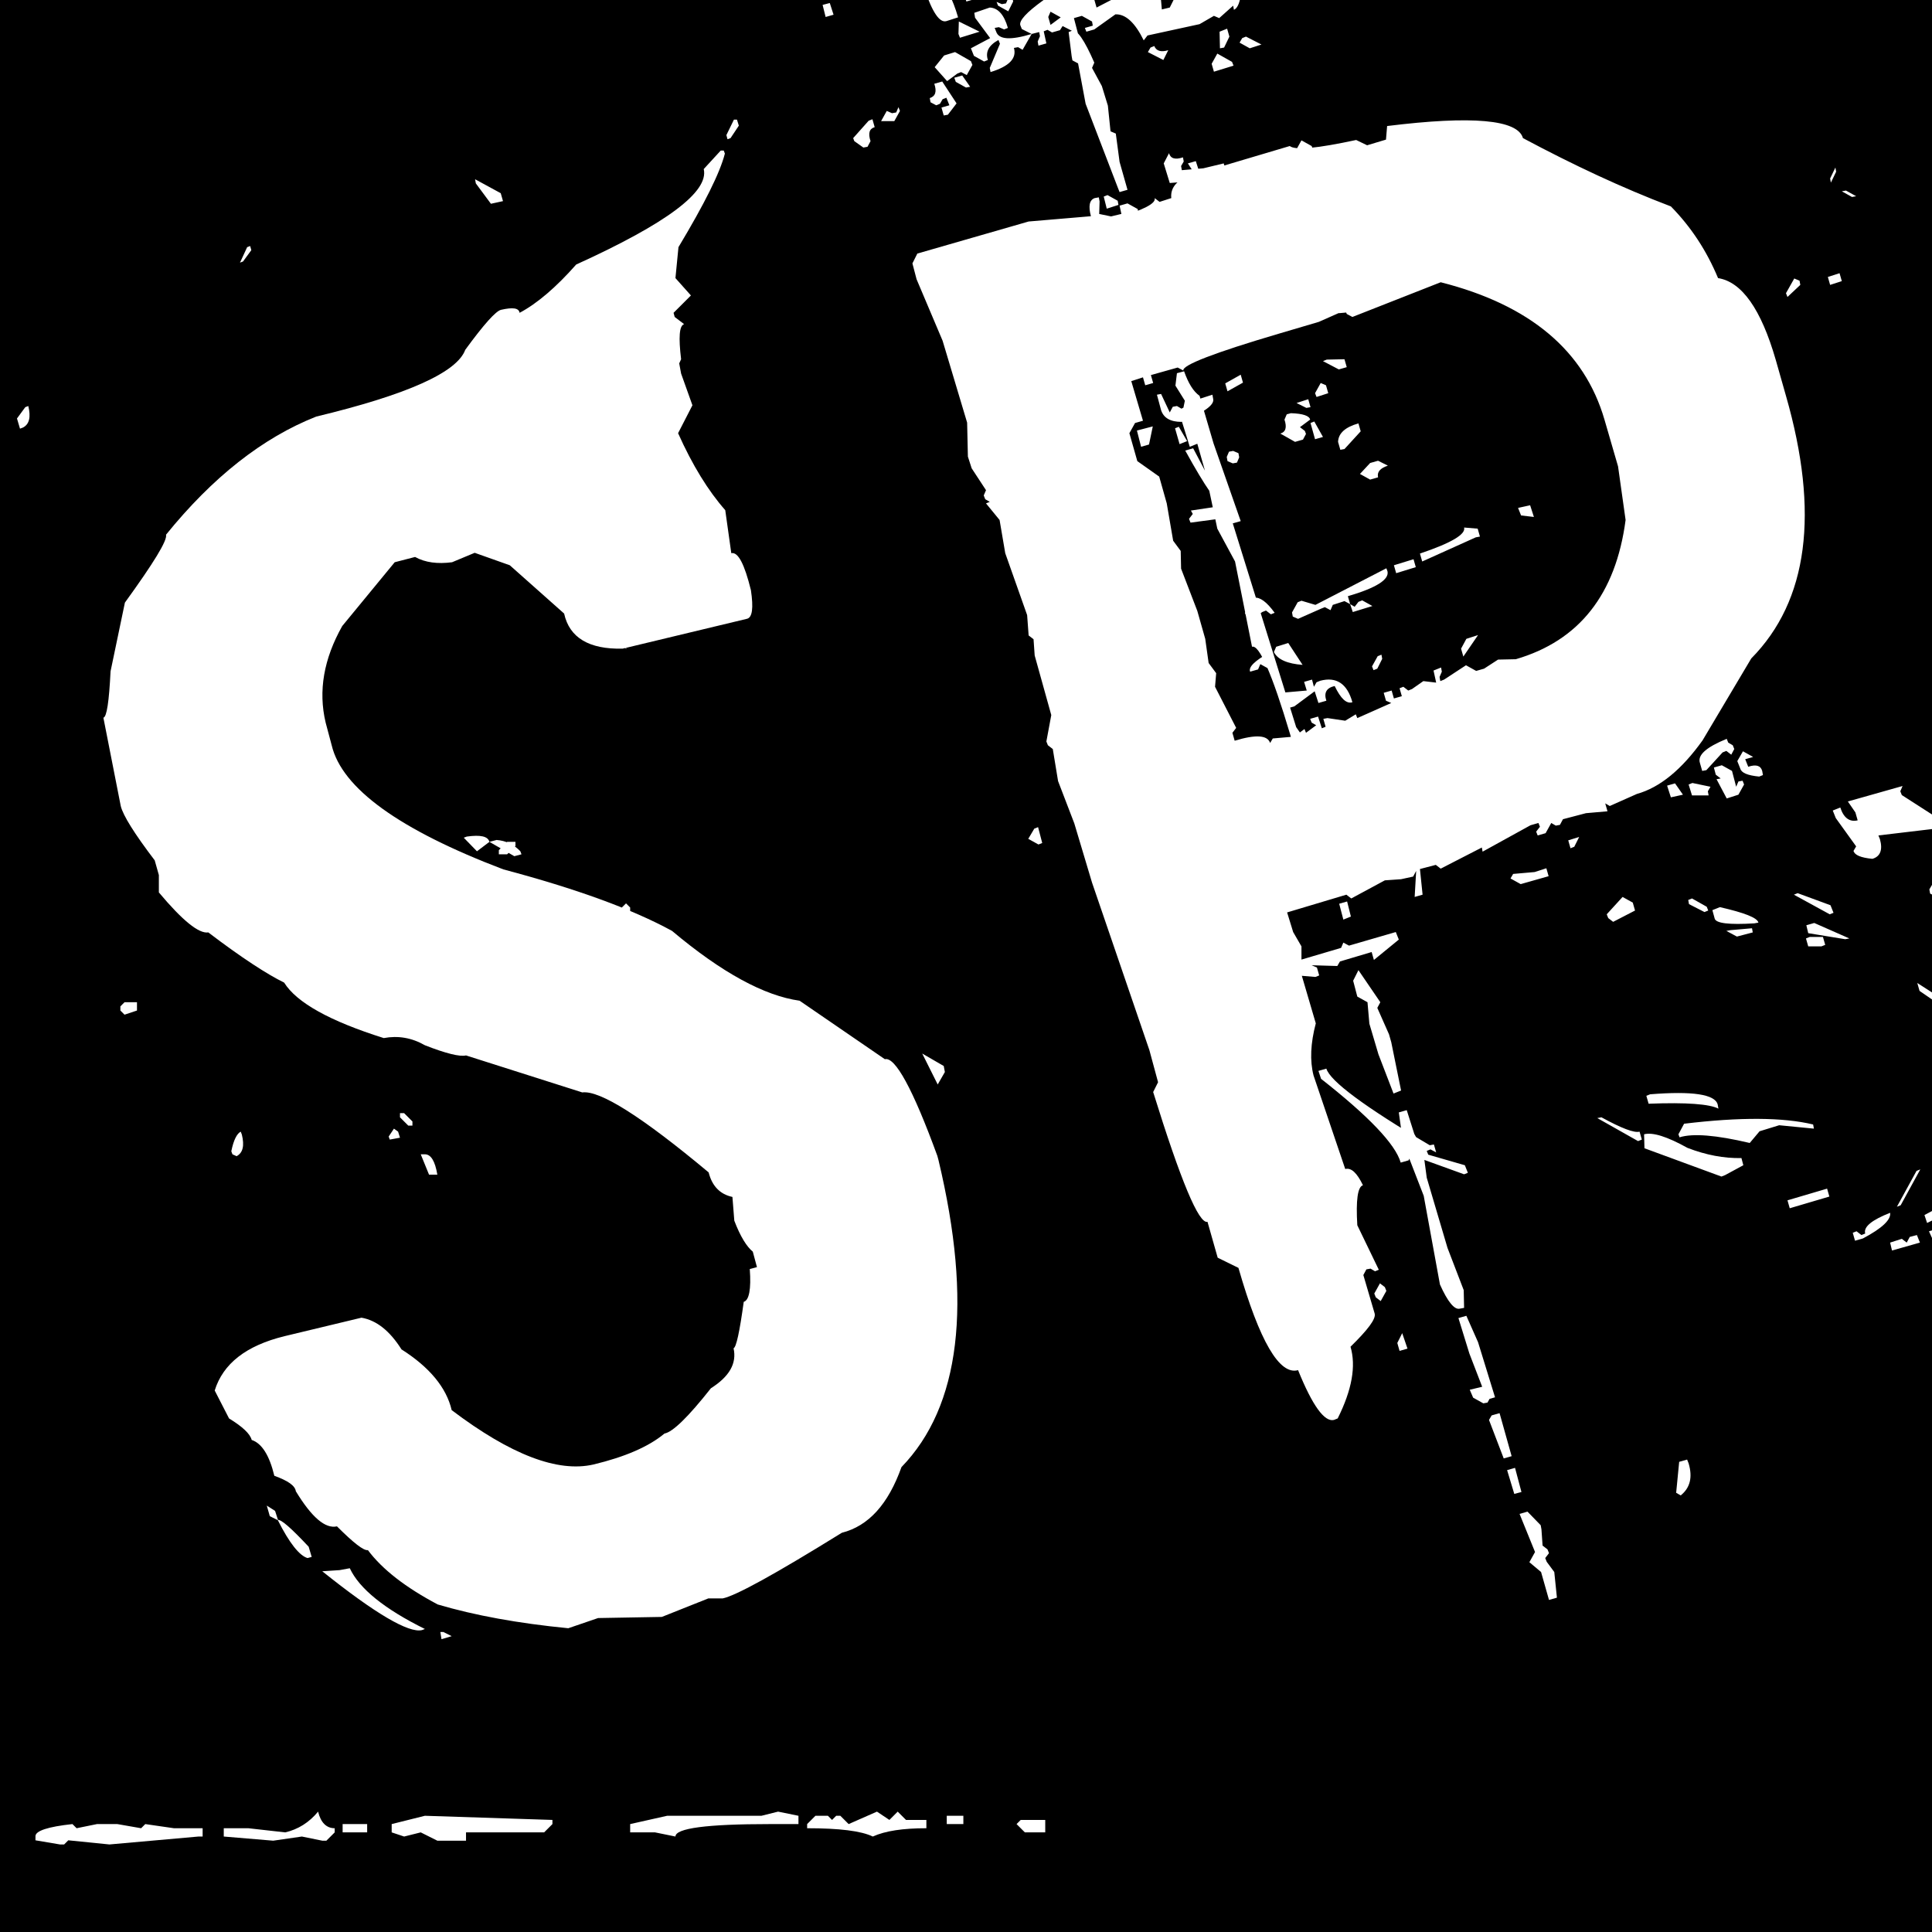 <?xml version="1.0" encoding="utf-8"?>
<!-- Generator: Adobe Illustrator 27.9.0, SVG Export Plug-In . SVG Version: 6.00 Build 0)  -->
<svg version="1.1" id="Layer_1" xmlns="http://www.w3.org/2000/svg" xmlns:xlink="http://www.w3.org/1999/xlink" x="0px" y="0px"
	 viewBox="0 0 512 512" style="enable-background:new 0 0 512 512;" xml:space="preserve">
<style type="text/css">
	.st0{fill:#FFFFFF;}
</style>
<rect width="512" height="512"/>
<path class="st0" d="M6.7,107.9l0.8-0.3c0.7,2.9,0.3,4.8-1.4,5.7l-0.8,0.3l-0.8-2.7L6.7,107.9z M19.2,483.4l1.1,1.1l5.4-1.1h5.4
	l6.3,1.1l1.1-1.1l7.6,1.1h7.6v2.2h-1.1L29,488.8l-10.9-1.1l-1.1,1.1h-1.1l-6.5-1.1v-1.1C9.4,485.2,12.7,484.1,19.2,483.4z M191,39.9
	h0.8l0.3,0.8c-1.3,5.1-5.4,13.3-12.3,24.8l-0.8,8.2l4.1,4.6l-4.6,4.6l0.3,1.1l2.5,1.9c-1.3,0.4-1.5,3.5-0.8,9.3l-0.5,1.1l0.5,2.7
	l3,8.4l-3.8,7.4c3.8,8.5,8,15.3,12.5,20.4l1.6,11.4c1.8-0.4,3.5,2.9,5.2,9.8c0.7,4.7,0.4,7.3-1.1,7.6l-32.9,7.9
	c-8.9,0.2-14.1-2.9-15.5-9.3l-14.4-12.8l-9.3-3.3l-6,2.5c-3.8,0.5-7.1,0.1-9.8-1.4l-5.4,1.4l-13.9,16.9c-4.9,8.7-6.4,17.2-4.4,25.6
	l1.6,6c2.7,11.4,17.9,22.4,45.5,32.9c19.2,5.1,34.1,10.5,44.7,16.3c13.2,11.1,24.5,17.2,33.8,18.5l22.6,15.5
	c2.7-0.7,7.4,7.8,13.9,25.6l0.3,1.1c9.1,38.1,5.8,65.3-9.8,81.4c-3.5,9.8-8.7,15.6-15.8,17.4c-17.6,10.9-28.1,16.7-31.6,17.4h-3.8
	l-12.3,4.9l-16.9,0.3l-7.9,2.7c-13.3-1.3-24.8-3.4-34.6-6.3c-8.5-4.5-14.7-9.3-18.5-14.4c-1.1,0.2-3.8-1.9-8.2-6.3
	c-3.1,0.7-6.7-2.4-10.9-9.3c-0.2-1.5-2.1-2.8-5.7-4.1c-1.3-5.4-3.3-8.6-6-9.5c-0.4-1.6-2.4-3.5-6-5.7l-3.8-7.4
	c2.2-7.1,8.3-11.9,18.5-14.4l20.4-4.9c4,0.7,7.5,3.5,10.6,8.4c7.4,4.7,11.9,10.1,13.3,16.1c15.6,11.8,28.1,16.6,37.6,14.4
	c8.3-2,14.6-4.7,18.8-8.2c2.2-0.4,6.3-4.4,12.3-12c4.9-3.1,6.9-6.6,6-10.6c0.7-0.2,1.6-4.3,2.7-12.3c1.4-0.4,2-3.3,1.6-8.7l1.9-0.5
	l-1.1-4.1c-1.6-1.3-3.3-4-4.9-8.2l-0.5-6.3c-3.3-0.7-5.4-2.9-6.3-6.5c-17.6-14.7-28.8-21.8-33.5-21.2l-30.8-9.8
	c-1.6,0.4-5.3-0.5-10.9-2.7c-3.5-2-7.1-2.6-10.9-1.9c-14.3-4.5-23.1-9.4-26.4-14.7c-4.5-2.2-11.3-6.6-20.1-13.3
	c-2.5,0.4-6.9-3.2-13.1-10.6v-4.6L41,228c-5.4-7.1-8.4-11.9-9-14.4l-4.6-23.4c0.9-0.2,1.5-4.3,1.9-12.3l3.8-18.2
	c7.6-10.5,11.3-16.5,10.9-18c12.3-15.2,25.6-25.7,39.8-31.3c24.1-5.8,37.3-11.7,39.5-17.7c4.9-6.7,8.1-10.3,9.5-10.6
	c3.1-0.7,4.7-0.5,4.9,0.8c4.7-2.5,9.7-6.8,15-12.8c24-10.9,35.2-19.3,33.8-25.3L191,39.9z M36.3,265.6v2.2l-3.3,1.1l-1.1-1.1v-1.1
	l1.1-1.1H36.3z M58.1,204.6l2.2,2.2v1.1l-2.2-2.2V204.6z M84.3,480.1c0.7,2.9,2.2,4.4,4.4,4.4v1.1l-2.2,2.2h-1.1l-5.4-1.1l-7.6,1.1
	l-13.1-1.1v-2.2h6.5l9.8,1.1C79,484.8,81.9,483,84.3,480.1z M63.8,299.9l0.3,0.8c0.7,2.9,0.3,4.8-1.4,5.7l-1.1-0.5l-0.3-0.8
	C61.9,302.1,62.8,300.4,63.8,299.9z M65.5,65.5l0.8-0.3l0.3,1.1l-2.2,3l-0.8,0.3L65.5,65.5z M70.7,399l2.2,1.4l0.8,2.5l-2.2-1.1
	L70.7,399z M73.6,402.8c0.9-0.2,3.6,2.2,8.2,7.1l0.8,2.7l-1.1,0.3C79.4,412.3,76.7,409,73.6,402.8z M82.1,376.7l1.1,1.1v1.1
	l-1.1,1.1h-2.2v-1.1L82.1,376.7z M85.4,416.4l4.6-0.3l2.7-0.5c2.5,5.4,9.2,10.8,19.9,16.1l-0.8,0.3
	C108.3,432.8,99.5,427.7,85.4,416.4z M89.7,246H93l-2.2,2.2h-1.1V246z M90.8,483.4h6.5v2.2h-6.5V483.4z M104.4,299.1l1.1,0.8
	l0.5,1.6l-2.7,0.5l-0.3-0.8L104.4,299.1z M112.6,481.2l33.8,1.1v1.1l-2.2,2.2h-20.7v2.2h-7.6l-4.4-2.2l-4.4,1.1l-3.3-1.1v-2.2
	L112.6,481.2z M106,295h1.1l2.2,2.2v1.1h-1.1l-2.2-2.2V295z M111.5,305.9h1.1c1.6,0,2.7,1.8,3.3,5.4h-2.2L111.5,305.9z M116.7,432.5
	h0.8l2.2,1.1l-2.7,0.8L116.7,432.5z M122.9,222l0.8-0.3c3.6-0.5,5.6-0.1,6,1.4l-3.3,2.5L122.9,222z M129.7,223.1l1.9-0.5
	c2.5,0.2,4.6,1.2,6.3,3l0.3,0.8l-1.9,0.5L129.7,223.1z M134.4,223.1h2.2v1.1l-2.2,2.2h-2.2v-1.1L134.4,223.1z M162.7,167.6h2.2
	l1.1,4.4l-3.3-3.3V167.6z M165.9,239.4l1.1,1.1v1.1l-1.1,1.1h-2.2v-1.1L165.9,239.4z M206.2,480.1l5.4,1.1v2.2h-7.6
	c-16.7,0-25,1.1-25,3.3l-5.4-1.1H167v-2.2l9.8-2.2h25L206.2,480.1z M194.5,31.7h0.8l0.5,1.6l-2.2,3.3l-0.8,0.3l-0.3-1.1L194.5,31.7z
	 M232.4,480.1l3.3,2.2l2.2-2.2l2.2,2.2h5.4v2.2c-6.2,0-10.9,0.7-14.2,2.2c-3.1-1.5-8.9-2.2-17.4-2.2v-1.1l2.2-2.2h3.3l1.1,1.1
	l1.1-1.1h1.1l2.2,2.2L232.4,480.1z M244.4,279.2l5.7,3.3l0.3,1.6l-1.9,3.3L244.4,279.2z M250.9,481.2h4.4v2.2h-4.4V481.2z
	 M277,482.3v3.3h-5.4l-2.2-2.2l1.1-1.1H277z"/>
<path class="st0" d="M125.9,47.5l6.8,3.7l0.6,2.1l-3.2,0.7l-4-5.4L125.9,47.5z M274.1,219.6l1-0.4l1.1,4.2l-1,0.4l-2.7-1.5
	L274.1,219.6z M314.8,43.3l2.1-0.6l1,3.1l23.9-7.1c1.5,1.2,7.3,0.6,17.6-1.6l2.9,1.4l5-1.5l0.3-3.6c22.6-2.8,34.6-1.7,36,3.2
	c13.3,7.1,26.3,13.2,39.2,18.1c5.4,5.5,9.5,11.8,12.5,19c6.3,1,11.4,8.2,15.3,21.7l2.7,9.5c8.9,31,5.9,54.3-9.2,69.6l-12.9,21.7
	c-5.5,7.7-11.3,12.5-17.4,14.2l-7.2,3.2l-1.2-0.7l0.6,2.1l-5.7,0.5l-6.1,1.6l-0.8,1.5l-1.1,0.2l-1.2-0.7l-1.5,2.7l-2.1,0.6l-0.4-1
	l1-1.3l-0.4-1l-2.1,0.6l-12.7,7l-0.2-1.1l-10.9,5.6l-1.3-1l-4.2,1.1l0.7,6.8l-2.1,0.6l0.4-6.9l-0.8,1.5l-3.2,0.7l-4.3,0.3l-8.9,4.8
	l-1.3-1l-15.7,4.7l1.6,5.2l2.2,3.8l0,3.5l10.5-3.1l0.6-1.4l1.5,0.8l12.4-3.6l0.8,2l-6.6,5.4l-0.6-2.1l-8.4,2.5l-0.7,1.2l-6.8-0.2
	l1.4,0.6l0.6,2.1l-1,0.4l-3.6-0.3l3.7,12.6c-1.4,5.3-1.6,9.9-0.6,13.8l8.4,24.8c1.6-0.4,3.1,1,4.7,4.3c-1.4,0.4-1.9,3.9-1.5,10.6
	l5.7,11.8l-1,0.4l-1.2-0.7l-1.1,0.2l-0.8,1.5l3,10.2c0.4,1.4-1.8,4.3-6.4,8.8c1.5,5.1,0.4,11.4-3.4,19l-1,0.4
	c-2.5,0.6-5.7-3.8-9.5-13.2c-4.9,1.4-10.2-7.6-15.8-27.1l-5.5-2.7l-2.7-9.5c-2.3,0.6-7.1-10.9-14.4-34.4l1.3-2.6l-2.3-8.5
	l-15.2-44.4l-4.7-15.7l-4.3-11.2l-1.4-8.5l-1.3-1l-0.4-1l1.3-7l-4.4-15.8l-0.3-4.3l-1.3-1l-0.4-5.4l-5.8-16.4l-1.5-8.8l-3.6-4.4
	l1-0.4l-1.2-0.7l-0.4-1l0.6-1.4l-3.8-5.8l-1-3.1l-0.2-9l-6.5-21.7l-6.9-16.3l-1.1-4.2l1.3-2.6l29.5-8.5l16.5-1.4
	c-0.7-2.7-0.4-4.3,1-4.8l1.1-0.2l0.2,1.1l-0.1,3.3l4.8,1c7-2.1,10.3-3.8,9.9-5.2l1.3,1l3.1-1c-0.3-3,1.8-5.2,6.2-6.4L314.8,43.3z
	 M230.2,32l1-0.4l0.6,2.1c-1.4,0.4-1.8,1.6-1.1,3.7l-0.8,1.5l-1.1,0.2l-2.4-1.7l-0.3-0.8L230.2,32z M218,1.3l1.9-0.5l1,3.1l-2.1,0.6
	L218,1.3z M235,29.4l1.4,0.6l1.1-0.2l0.6-1.4l0.4,1l-1.5,2.7l-3.5,0L235,29.4z M365.7,340.1l1.3,1l0.4,1l-1.5,2.7l-1.3-1l-0.4-1
	L365.7,340.1z M371.6,353.3l1.4,4.1l-2.1,0.6l-0.6-2.1L371.6,353.3z M349.4,283.8l2.1-0.6c1,3.3,10.1,10.1,27.4,20.3l1.1-0.2
	l0.6,2.1l-1.5-0.8l-1,0.4l0.4,1l9.7,2.8l0.8,2l-1,0.4l-14.1-5.1l-0.6,1.4l-2.1,0.6c-1.4-4.9-8.5-12.3-21.1-22.2L349.4,283.8z
	 M247.6,22.2l2.1-0.6l3.8,5.8l-2.3,3l-1.1,0.2l-0.6-2.1l2.1-0.6l-0.8-2l-1,0.4l-0.7,1.2l-1,0.4l-1.5-0.8l-0.2-1.1
	C247.9,25.5,248.3,24.3,247.6,22.2z M402.7,401.2l2.1-0.6l3.5,3.6l0.2,1.1l0.3,4.3l1.3,1l0.4,1l-1,1.3l0.4,1l2,2.7l0.7,6.8l-2.1,0.6
	l-2.1-7.4l-3.1-2.6l1.5-2.7L402.7,401.2z M389.5,368.3l5.4-1.3l0.8,2l-1.5,2.7l-1.1,0.2l-2.7-1.5L389.5,368.3z M399.4,389.6l2.1-0.6
	l1.7,6.4l-1.9,0.5L399.4,389.6z M250.2,14.7l2.9-0.9l4.2,2.4l0.4,1l-1.5,2.7l-1.5-0.8l-1,0.4l-2.7,2l-3.3-3.7L250.2,14.7z
	 M397.4,374.5l3.2,11.4l-2.1,0.6l-3.9-10.2l0.7-1.2L397.4,374.5z M370.7,294.8l2.1-0.6l2,6.3l2.3,4.1l1,7.5l5.5,18.6l4.3,11.2
	l0.1,4.7l-1.1,0.2c-1.4,0.4-3.2-1.7-5.3-6.4l-4.3-23.5l-5.5-14.2L370.7,294.8z M386.5,349.3l2.1-0.6l3.1,7l4.5,14.6l-2.1,0.6
	l-4.7-12.2L386.5,349.3z M252.9,20.6L255,20l2.1,3l-1.1,0.2l-2.7-1.5L252.9,20.6z M248.3-6.3c2.3,2.4,4.2,6,5.6,10.9l-3.1,1
	c-1.8,0.5-3.7-2.3-5.8-8.5L248.3-6.3z M290.6,107.3l1.1-0.2l3.3,0.1l0.6,2.1l-1.1,0.2l-3.3-0.1L290.6,107.3z M349.5,85.3l-10.5,3.1
	c-17.3,5.1-25.8,8.4-25.4,9.8l-1.5-0.8l-7.1,2l0.6,2.1l-2.1,0.6l-0.6-2.1l-3.1,1l3.1,10.5l-2.1,0.6l-1.5,2.7l2.1,7.4l5.8,4.1l2,7.1
	l1.7,9.9l2,2.7l0.1,4.7l4.3,11.2l2.1,7.4l0.9,6.4l2,2.7l-0.3,3.6l5.6,10.9l-1,1.3l0.6,2.1c5.6-1.7,8.7-1.5,9.4,0.6l0.7-1.2l5.7-0.5
	l2.7-2l0.4,1l2.7-2l-1.2-0.7l-0.4-1l2.1-0.6l1,3.1l1-0.4l-0.6-2.1l1.1-0.2l4.7,0.7l2.8-1.7l0.4,1l9-4l-1.4-0.6l-0.6-2.1l2.1-0.6
	l0.6,2.1l2.1-0.6l-0.6-2.1l1-0.4l1.3,1l1-0.4l3-2.1l3.4,0.4l-0.7-3.2l2-0.8l0.2,1.1l-0.6,1.4l0.2,1.1l1-0.4l5.8-3.8l2.7,1.5l2.1-0.6
	l3.7-2.4l4.7-0.1c16.8-4.9,26.5-17.2,29.1-36.9l-2-14.2l-3.6-12.4c-5.3-18.2-19.7-30.4-43.4-36.4L358.4,84l-1.5-0.8l-0.4-1
	L349.5,85.3z M254.1,5.7l5.5,2.7l-5.2,1.6L254,9L254.1,5.7z M360,257.1l5.8,8.5l-0.8,1.5l3.1,7l0.6,2.1l2.6,12.8l-2,0.8l-4-10.4
	l-2.4-8.1l-0.5-5.7l-2.7-1.5l-1.1-4.2L360,257.1z M258.2,3.4l4.1-1.4c2.2,0.1,3.8,1.9,4.8,5.4l-1,0.4l-1.4-0.6l-1.1,0.2l0.4,1
	c0.7,2.1,3.8,2.3,9.4,0.6l-2.4,4.2l-1.2-0.7l-1.1,0.2c0.8,2.8-1.3,4.9-6.2,6.4l-0.2-1.1l2.7-6.4l-0.4-1c-2.6,1.4-3.5,3.2-2.8,5.3
	l-1,0.4l-2.7-1.5l-0.8-2l5.1-2.7l-4-5.4L258.2,3.4z M301.3,114.1l4.2-1.1l-1,4.8l-2.1,0.6L301.3,114.1z M343.4,204.2l1-0.4l2.7,1.5
	l1,3.1l-0.8,1.5l1.4,0.6l0.4,1l-1.5,2.7l5.3,6.4l-1.1,3.7l2.7,1.5l-1.5,2.7l1.6,5.2l-2.1,0.6c-1.8-5.8-3.8-10-6.1-12.8
	C346.6,218.1,345.7,212.3,343.4,204.2z M255.1-2.7l2.7,1.5l0.4,1l-2.1,0.6L255.1-2.7z M289.6,80.3l2.9-0.9l0.8,2l-3.1,1L289.6,80.3z
	 M354.9,239.5l2.1-0.6l1,4l-2,0.8L354.9,239.5z M336.5,172.9l0.2,1.1l0,3.5L334,176l-0.6,1.4l-2.1,0.6
	C330.8,176.8,332.5,175.1,336.5,172.9z M315.6,135.3l6.7-1l0.7,3.2l-7.5,1l-0.4-1l1-1.3L315.6,135.3z M256.2-10.8l2.6,1.3l0.4,1
	l-2,0.8L256.2-10.8z M311.9,98.9l1.9-0.5c1.1,3.1,2.4,5.3,4.1,6.5l3.7,12.6l7.2,20.6l-2.1,0.6l16.8,54l2.1,3l0.4,5.4l-2.1,0.6
	l-2-7.1c-4.8-16.1-8.2-23.8-10.1-23.2l-4.5-22.6l-4.7-8.7l-3.2-15.1l-2.1-7.4l-2,0.8L313,111l1-4.8l-2.5-4L311.9,98.9z M306.6,104.6
	l1.1-0.2l2.3,4.9l0.8-1.5l1.1-0.2l1.2,0.7l5.1-2.7l3.1-1l0.2,1.1c0.4,1.6-2.4,3.6-8.4,6.1c-2.9,0-4.7-1-5.4-3.1L306.6,104.6z
	 M332.4,158.4c1.5-0.2,3.3,1.1,5.4,4l-1,0.4l-1.3-1l-1,0.4l-2.7,2l-1.5-0.8l-0.4-1l1-1.3l1-0.4l1.3,1L332.4,158.4z M264.1,0.5
	l1.4,0.6l1.1-0.2l0.6-1.4l1.1-0.2l0.2,1.1L267.2,3l-2.7-1.5L264.1,0.5z M345.6,180.7l2.1-0.6l0.5,1.9l0.7-1.2l1-0.4
	c4.2-1.1,7.1,0.7,8.5,5.7c-1.6,0.5-3.1-1-4.7-4.3c-2.2,0.5-2.9,1.8-2.2,3.9l-2.1,0.6l-1-3.1l-5.4,4l-2.1,0.6l-0.4-1l0.1-3.3l5.7-0.5
	L345.6,180.7z M311.4,113.5l1-0.4l2.2,3.8l-2,0.8L311.4,113.5z M266.6-10.6l2.3,4.1l1,3.1l-5.2,1.6l-2.1-7.4l2.1-0.6l0.6-1.4
	L266.6-10.6z M314.1,119.4l2.1-0.6l7.8,14.8C322.8,133.9,319.5,129.2,314.1,119.4z M341.4,170.4l3.8,5.8c-4-0.3-6.6-1.4-7.6-3.4
	l0.6-1.4L341.4,170.4z M314.2-18.5l1-0.4l3.3,0.1l0.7-1.2c0.7,2.3,3.7,3.3,8.9,3.1l1,3.1c1.1,3.7,0.4,6.5-2.1,8.5l2,2.7
	c-0.3,3.1-1,4.8-2,5.2l-0.2-1.1l-3.7,3.3l-1.4-0.6l-3.8,2.2l-13.8,3l-1,1.3c-2.3-4.7-4.8-7-7.5-6.9L290,7.8l-2.1,0.6l-0.4-1l2.1-0.6
	l-0.2-1.1l-2.7-1.5l-2.1,0.6l1.1,4.2l-4.1-2.1L280.9,8l-2.1,0.6l-1.2-0.7l-1,0.4l0.7,3.2l-2.1,0.6l-0.2-1.1l0.6-1.4l-0.2-1.1
	L273.4,9l-2.6-1.3l-0.4-1c-0.8-2.4,8-8.8,26.4-19l1.7,2.8l6.4-1.7l10.7-2l0.8-1.5l-0.6-2.1l-1.4-0.6L314.2-18.5z M300.4,79.4
	l3.2-0.7l0.4,1l-1.5,2.7l-1.3-1L300.4,79.4z M293,57.7l5.4-1.3l0.9,2.9l-2.6-1.3l-1,1.3l-2.1,0.6L293,57.7z M292.5,52.1l1-0.4
	l2.7,1.5l0.2,1.1l-3.1,1L292.5,52.1z M296.7,54.5l2.1-0.6l2.7,1.5l1,7.5l3.7,12.6c0.4,1.4,1.6,1.8,3.7,1.1l1.2,0.7l0.4,1
	c-2.5,1.6-3.5,3.5-3,5.6l-1.1,0.2l-2.7-1.5l-0.2-1.1l-0.4-5.4L297.7,62l-0.3-4.3L296.7,54.5z M271-10.6l3.1-1l2.7,1.5l0.6,2.1
	L274-4.8l-1,0.4L270-5.8l-0.6-2.1L271-10.6z M308.2,73.9l1-0.4l0.6,2.1l-3.7,3.3l-0.4-1L308.2,73.9z M326.8,119.5l1.4,0.6l0.2,1.1
	l-0.6,1.4l-1.1,0.2l-1.4-0.6l-0.2-1.1l0.6-1.4L326.8,119.5z M278.4,3.1l-0.6,1.4l0.6,2.1l2.7-2L278.4,3.1z M283.2,8.5l1-0.4
	c1.2-0.3,3.2,2.5,5.8,8.5l-0.6,1.4l2.6,4.8l1.6,5.2l0.7,6.8l1.4,0.6l1,7.5l2.1,7.4l-2.1,0.6l-0.4-1l-8.6-22.4l-2-10.7l-1.5-0.8
	l-0.2-1.1L283.2,8.5z M367.4,150.6l0.3,0.8c0.5,2.2-3,4.4-10.5,6.6l0.6,2.1l-1.5-0.8l-3.1,1l-0.6,1.4l-1.5-0.8l-1,0.4L344,164
	l-1.4-0.6l-0.2-1.1l1.5-2.7l1-0.4l3.7,1.1L367.4,150.6z M277.4-7.9l1.1-0.2l2.6,1.3l-2.9,0.9L277.4-7.9z M445,387.4l2.1-0.6l0.4,1
	c1.1,3.7,0.4,6.5-2.1,8.5l-1.2-0.7L445,387.4z M328.8,99.3l0.6,2.1l-4.1,2.3l-0.6-2.1L328.8,99.3z M282.1-11.6l1.1-0.2l4.7,0.7
	l0.4,1l-3.6,3.5l-1.1,0.2L282.1-11.6z M290-0.1l0.6,2.1l5.8-3l-1.2-0.7l-0.4-1L290-0.1z M309.8,40.6c0.4,1.4,1.6,1.8,3.7,1.1
	l0.2,1.1L313,44l0.2,1.1l5.7-0.5l5.4-1.3l0.6,2.1l-4.9,2.3l-10,0.8l-1.6-5.2L309.8,40.6z M365.1,173.9l1-0.4l0.2,1.1l-1.3,2.6
	l-1,0.4l-0.4-1L365.1,173.9z M357.8,160.1l1.2,0.7l1-1.3l1-0.4l2.7,1.5l-5.2,1.6L357.8,160.1z M342.1,109.5c3.2,0.1,4.9,0.7,5.1,1.7
	l-2.7,2l1.3,1l0.3,0.8l-0.8,1.5l-2.1,0.6l-3.9-2.2c1.4-0.4,1.8-1.6,1.1-3.7l0.6-1.4L342.1,109.5z M289-19.1l1-0.4l5.2,2l-1,1.3
	l-1,0.4l-3.9-2.2L289-19.1z M331.6,77.3l2.1-0.6l-1.5,2.7l-1.9,0.5L331.6,77.3z M305.9,12.2c0.5,1.3,1.8,1.7,3.7,1.1l-1.3,2.6
	l-4.1-2.1l0.7-1.2L305.9,12.2z M343.6,106.8l3.1-1l0.6,2.1l-1.1,0.2L343.6,106.8z M347.3,112.1l1-0.4l2.3,4.1l-2.1,0.6L347.3,112.1z
	 M423.3,296.3l1.1-0.2c5.3,2.9,8.7,4.2,10.1,3.8l0.6,2.1l-1,0.4L423.3,296.3z M324.2,51.2l3.1-1l0.6,2.1l-3.1,1L324.2,51.2z
	 M401,231.6l5.7-0.5l3.1-1l0.6,2.1l-7.4,2.1l-2.7-1.5L401,231.6z M350,101.5l1.4,0.6l0.6,2.1l-3.1,1l-0.4-1L350,101.5z M360,112.2
	l0.6,2.1l-4.3,4.7l-1.1,0.2l-0.6-2.1C354.7,114.8,356.5,113.2,360,112.2z M307.5-2l0.4,4.5L310,2l1.3-2.6L307.5-2z M369.4,149.8
	l5.2-1.6l0.6,2.1l-5.2,1.6L369.4,149.8z M363.1,122.7l2.1-0.6l2.6,1.3c-2.1,0.7-2.9,1.7-2.6,3.1l-2.1,0.6l-2.7-1.5L363.1,122.7z
	 M350.6,95.7l1-0.4l4.7-0.1l0.6,2.1l-2.1,0.6L350.6,95.7z M435.7,300.6c2.3-0.6,6.1,0.6,11.5,3.6c4.9,1.9,9.7,2.8,14.3,2.7l0.5,1.9
	l-4.8,2.6l-1,0.4l-20.4-7.5L435.7,300.6z M305.9-19.5l4.2-1.1l0.2,1.1l-3.8,2.2L305.9-19.5z M322.6,14.2l3.9,2.2l0.4,1l-5.2,1.6
	l-0.6-2.1L322.6,14.2z M388,139.8l3.6,0.3l0.6,2.1l-1.1,0.2l-14.2,6.4l-0.6-2.1C384.6,143.9,388.5,141.6,388,139.8z M388.6,169.3
	l3.1-1l-3.9,5.7l-0.6-2.1L388.6,169.3z M436.3,290.4l1-0.4c11.2-0.9,17.2,0,17.9,2.7l0.2,1.1c-2.3-1.2-8.4-1.7-18.5-1.3L436.3,290.4
	z M323.2,8.4l2-0.8l0.6,2.1l-1.4,2.9l-1.1,0.2L323.2,8.4z M354.7,82l5.2-1.6l0.6,2.1l-5.7,0.5L354.7,82z M446.3,297.8
	c14.9-1.8,26.3-1.7,34.2,0.2l0.2,1.1l-9.2-0.9l-5.2,1.6l-2.6,3.1c-8.9-2.1-15.1-2.6-18.6-1.5l-0.3-0.8L446.3,297.8z M330.2,9.7
	l4.1,2.1l-3.1,1l-2.7-1.5l0.7-1.2L330.2,9.7z M415.6,222.7l2.9-0.9l-1.3,2.6l-1,0.4L415.6,222.7z M430,237.7l2.7,1.5l0.6,2.1l-5.8,3
	l-1.3-1l-0.4-1L430,237.7z M344.9,37.2l2.7,1.5l0.4,1l-1.5,2.7l-2.7-1.5l-0.4-1L344.9,37.2z M473.7,318.1l10.5-3.1l0.6,2.1
	l-10.5,3.1L473.7,318.1z M402.3,134.6l3.2-0.7l1,3.1l-3.4-0.4L402.3,134.6z M447.4,238.5l1-0.4l3.9,2.2l0.4,1l-1,0.4l-4.1-2.1
	L447.4,238.5z M453.8,241.2l2-0.8c6.5,1.5,9.9,2.8,10.2,4.1l-1.1,0.2c-6.7,0.4-10.2,0-10.5-1.3L453.8,241.2z M441.8,208.2l2.1-0.6
	l2.1,3l-3.2,0.7L441.8,208.2z M457.5,246.7l1.1-0.2l5.7-0.5l0.2,1.1l-4.2,1.1L457.5,246.7z M500.9,321.4c0.3,1.8-2.1,4.1-7.2,6.8
	l-2.1,0.6l-0.6-2.1l1-0.4l1.3,1l1-0.4C493.8,325.1,496.1,323.3,500.9,321.4z M447.5,207.9l1-0.4l4.8,1l-0.7,1.2l0.2,1.1l-4.4,0
	L447.5,207.9z M500.9,329.3l3.1-1l1.3,1l0.8-1.5l1.9-0.5l0.8,2l-7.4,2.1L500.9,329.3z M458,196.8l1.2,0.7l0.4,1l-0.8,1.5l-1.3-1
	l-1,0.4l-4.3,4.7l-1.1,0.2l-0.6-2.1c-0.7-2.1,1.7-4.2,7.1-6.4L458,196.8z M454.2,203.4l2.1-0.6l2.7,1.5l1.1,4.2l0.6-1.4l1.1-0.2
	l0.4,1l-1.5,2.7l-3.1,1l-2.7-5.1l1.1-0.2l-1.3-1L454.2,203.4z M507.9,310.3l1-0.4l-5.2,9.5l-1,0.4L507.9,310.3z M478.6,248.7l1-0.4
	l3.5,0l0.6,2.1l-1,0.4l-3.5,0L478.6,248.7z M461.9,199.1l2.7,1.5l-2.1,0.6l0.8,2c2.1-0.7,3.3-0.3,3.7,1.1l0.2,1.1l-1,0.4
	c-3.1-0.3-4.7-1-5-2.1l-0.8-2L461.9,199.1z M511.2,326.3l7.4-2.1l0.6,2.1l-7.1,2L511.2,326.3z M478.7,245.2l2.1-0.6l9.3,4.1
	l-1.1,0.2l-9.8-1.6L478.7,245.2z M519,317.2c0.5,1.7-2.3,4.1-8.3,6.9L510,322L519,317.2z M475.4,237.1l1-0.4l8.7,3.2l0.8,2l-1,0.4
	L475.4,237.1z M531.7,342l3.1-1l2.7,1.5l-5.2,1.6L531.7,342z M489.7,212.4l14.5-4.1l-0.6,1.4l0.4,1l8.4,5.4l0.7,3.2l-1,0.4
	l-14.3,1.7l0.4,1c0.8,2.8,0.1,4.6-2,5.2c-3.1-0.3-4.7-1-5-2.1l0.7-1.2l-5.4-7.5l-0.8-2l2-0.8c0.9,2.8,2.5,3.9,4.6,3.4l-0.6-2.1
	L489.7,212.4z M508.1,260.5l8.4,5.4l0.2,1.1l-1,0.4l-7-4.8L508.1,260.5z M542.1,342.2l10.1-0.6l0.6,2.1l-1,0.4l-9,0.2L542.1,342.2z
	 M536.4,318.9l3.2-0.7l0.6,2.1l-3.6-0.3L536.4,318.9z M516.1,233.1l0.2,1.1l-3.3,3.4l-1.5-0.8l-0.2-1.1l0.7-1.2L516.1,233.1z
	 M531.8,263.7l2.6,1.3l-4.1,1.4L531.8,263.7z M566.6,325.1l1-0.4l2.7,1.5l-0.7,1.2l-4.1,1.4l-0.4-1L566.6,325.1z M555.5,255.5l7.1-2
	c3.9-1,7.7,0.2,11.5,3.6L571,266l-2.8,1.7l-0.8-2l-3.3,3.4c-0.5-1.3-1.8-1.7-3.7-1.1l0.6-1.4l-0.4-1l-3.1,1l-3.8,2.2
	c-3.5-0.5-5.7-1.4-6.4-2.7l-0.4-1c-0.5-2.2,2-4,7.4-5.7C553.7,257.4,554.2,256.1,555.5,255.5z M569.1,314.1l0.8-0.3
	c3.5,2.9,7.2,3.7,11,2.6l0.6,2.1l-2.1,0.6l4,9c-4.4-2.1-7.2-5.1-8.4-8.9l-0.6,1.4l-1,0.4L569.1,314.1z M475.5,73.8l1.4,0.6l0.2,1.1
	l-3.4,3.2l-0.4-1L475.5,73.8z M549.9,264l0.6,2.1l3.2-0.7l-0.6-2.1L549.9,264z M560.5,257.6l-1.5,2.7l1.4,4.1l3.3,0.1
	c-0.8-2.8,0.8-5.1,4.8-7l-0.6-2.1l-1,0.4l-3.7,3.3L560.5,257.6z M484.4,73.4l3.1-1l0.6,2.1l-3.1,1L484.4,73.4z M540.6,193.1l1.1-0.2
	l2.4,3.7l-2.1,0.6L540.6,193.1z M486.4,44.4l0.2,1.1l-1.4,2.9l-0.2-1.1L486.4,44.4z M488.1,50.7l1.1-0.2l2.7,1.5l-1.1,0.2
	L488.1,50.7z M597.4,283.2l1.1-0.2l0.6,2.1c0.4,1.6-1,3.1-4.4,4.4l-0.2-1.1L597.4,283.2z M600,288.2l2-0.8l1,3.1l-2.1,0.6L600,288.2
	z M602.6,281.6l1.1-0.2l0.6,2.1l-1.5,2.7l-1.3-1l-0.4-1L602.6,281.6z M612.7,304.8l0.4,1l-1.5,2.7l-0.2-1.1L612.7,304.8z
	 M597.5,271.9l2.1-0.6l1.3,3.9l-2.6-1.3L597.5,271.9z M607.9,295.9l2.1-0.6l1.1,4.2l-2.1,0.6L607.9,295.9z M621.9,328.1l2.1-0.6
	l1.7,6.4l-2.1,0.6L621.9,328.1z M624.7,318.4l0.6,2.1l-1.5,2.7l-2.1,0.6l-2.7-1.5l-0.2-1.1L624.7,318.4z M631,348.2l2.1-0.6l0.4,1
	l-1.5,2.7l-1,0.4L631,348.2z M628.9,332.9l0.6,2.1c-1.3,0.5-1.7,1.8-1.1,3.7l-2,0.8l-0.4-1C625.9,336.2,626.9,334.3,628.9,332.9z
	 M594.8,258.9l2.1-0.6l1,3.1l-2.1,0.6L594.8,258.9z M614.7,307.5l1.1-0.2l5.7-0.5l0.6,2.1C617.5,309.4,615.1,309,614.7,307.5z
	 M627.9,325.4l1.2,0.7l0.4,1l-1.5,2.7l-2,0.8l-0.2-1.1L627.9,325.4z M630.6,327l3.1-1l2,2.7l-3.1,1l-0.6-2.1l-1,0.4
	c0.5,2.2,0,3.4-1.4,3.8l-0.6-2.1L630.6,327z M615.9,233.5l0.4,1l0.7-1.2l6.3-2c1.4-0.4,3.5,1.7,6.4,6.2l-5.2,6l-4.3-3.3l0.6-1.4
	l-0.2-1.1l-5.8-0.6c2.4,3.9,4.7,5.5,7,4.8l0.6,2.1l-3.1,1l3.7,4.7l-10.5-4.8l-5.4,1.3c0.7,2.1-0.4,3.6-3.2,4.5l-1.5,2.7l-1.9,0.5
	l-0.8-2l-3.1-7l0.8-1.5l11.4-3.2C611.3,236.5,613.7,234.2,615.9,233.5z M623.6,310.7l1.1-0.2l8.9-0.4l3.1-1l0.6,2.1l-1.5,2.7l-2,0.8
	L623.6,310.7z M610,263.6l1.3,1l0.4,1l-1,1.3l-1.9,0.5l-0.4-1L610,263.6z M605.8,257.1l3.1-1l3.9,2.2l-2.3,3l-0.4-1l0.6-1.4
	l-0.2-1.1l-4.1,1.4L605.8,257.1z M613.7,256.8l2.7,1.5l0.2,1.1c0,2.4-1.8,4.1-5.3,5.1C613.4,261.5,614.2,258.9,613.7,256.8z
	 M650.7,346.1l3.1-1l1.4,4.1l-1.4-0.6l-0.7,1.2l-1,0.4l-2.7-1.5L650.7,346.1z M650.5,337l1-0.4l-1,4.8l-3.1,1l-0.6-2.1L650.5,337z
	 M613.4,248.1l1-0.4l2.7,1.5l0.4,1l-1.1,0.2l-2.7-1.5L613.4,248.1z M612.7,241.3l1.7,2.8l1.1-0.2l-0.7-3.2L612.7,241.3z
	 M655.8,316.1l1.1-0.2l0.2,1.1l-0.1,3.3l-3.7-1.1l0.4,1l3.9,2.2l-2.1,0.6c-1.6,0.4-3.1-1-4.7-4.3l1.1-0.2L655.8,316.1z M659.2,332.3
	l2-0.8l-1.2,2.8l-2.1,0.6L659.2,332.3z M660.6,293.2c0.9,3.6,3.4,4.7,7.6,3.4l2.7,1.5l0.8,2l-2.4,4.2l-1.3-1l-1,0.4
	c0.7,2.1,0.3,3.3-1.1,3.7l-9.4-0.6l-2.1,0.6c-1.4,0.4-1.6,2.3-0.6,5.8l-1,0.4l-4.8-4.5c2.2-0.5,3.6-2,4.4-4.4
	c1.7-0.5,3.3-2.1,4.5-4.8l2.9-0.9l-0.2-1.1l-1.4-0.6l-0.2-1.1L660.6,293.2z M619.3,221.6l2.6,1.3l-0.6,1.4l0.2,1.1l2.1-0.6l-1.3,2.6
	l-2.1,0.6l-2-2.7C619.5,224.7,619.9,223.5,619.3,221.6z M668,343.1l3.6,0.3l-1.5,2.7l-2.7-1.5L668,343.1z M653.8,308.9l2.6,1.3
	l0.2,1.1l-2.7-1.5L653.8,308.9z M635,256.3l1.5,0.8l0.2,1.1l-1.3,2.6l-1.5-0.8l-0.4-1L635,256.3z M630.7,240.7l0.2,1.1l-1.5,2.7
	l-1.3-1l-0.4-1l1-1.3L630.7,240.7z M658.7,310.8l1.4,4.1l-2.7-1.5L658.7,310.8z M666.5,333.5l5.7-0.5l0.6,2.1l-5.7,0.5L666.5,333.5z
	 M601.8,149.3l3.2-0.7l3.9,2.2l3-2.1l0.2,1.1l-0.6,1.4l0.2,1.1l1.4,0.6l-5.8,3.8l-1,0.4l-5-2.1l-5.2,1.6l-0.4-1
	C595.9,152.6,598,150.5,601.8,149.3z M637.5,240.9l0.2,1.1l-0.6,1.4l0.2,1.1l5.7,3.9l0.4,1l-1.5,2.7l-2.2-3.8l-1,0.4l0.7,3.2
	l-1.1,0.2l-2.7-1.5C634.6,244.8,635.2,241.6,637.5,240.9z M673.8,315.5l2.1-0.6c0.8,2.8-0.1,5.3-2.5,7.5l0,3.5c-3.1-0.3-4.8-1-5.2-2
	l-0.2-1.1c2.1-0.7,2.8-2,2.1-4.1C673,318,674.2,316.9,673.8,315.5z M664.4,299l5.3,2.8l1-1.3l-0.4-1L664.4,299z M662.9,285.8l1-0.4
	l0.4,1l-0.3,3.6l-2.1,0.6l-0.6-2.1L662.9,285.8z M603.5,139.8l2.1-0.6l0.4,5.4l-1,0.4L603.5,139.8z M646.5,229.3l3.1-1
	c1.4-0.4,2.5,0.8,3.3,3.7l4.8,1l0.4,1l-1.5,2.7c-9.1,0.2-13.9-0.7-14.3-2.7L646.5,229.3z M637.2,220.7l2.1-0.6l0.9,2.9l-2.6-1.3
	L637.2,220.7z M672.4,299c1.2-0.5,2.7,0.9,4.7,4.3l-1.1,0.2l-2.6-1.3L672.4,299z M671.9,274.2l1-0.4l0.6,2.1l-3.7,3.3l-1,0.4
	l-0.6-2.1L671.9,274.2z M657.6,244.1l1.1-0.2l3.9,2.2l0.4,1l-1,4.8l-2.1,0.6l-3.3-3.7l-0.6-2.1L657.6,244.1z M646.3,217l6.7-1
	l-1.5,2.7l-1.4-0.6l-1.3,2.6l-1.5-0.8L646.3,217z M636.9,165.3l0.6,2.1L633,171l-3.1,1l-0.6-2.1L636.9,165.3z M645.6,194.6l2.7,2.4
	l0.4,1l-1,0.4l-3.5,0l-0.2-1.1L645.6,194.6z M639.8,174.7l3.9,2.2l-1,0.4l-2.7-1.5L639.8,174.7z M638.9,163.6l3.1-1l0.6,2.1l-1,0.4
	L638.9,163.6z M687.7,273.9l0.6,2.1l-1.5,2.7l-1.7-2.8l0.7-1.2L687.7,273.9z M664.7,209.5l2-0.8l1.2,0.7l1.1-0.2l1-1.3l0.5,1.9
	l-5.1,2.7L664.7,209.5z M667.4,196l2.1-0.6l0.4,1l-1.4,3.8l0.4,1l0.7-1.2l1-0.4c3.3-0.2,5.9,1,7.9,3.5l0.5,1.9l-2.1,0.6l-0.5-1.9
	l-1.5,2.7l0.3,0.8c3-0.4,4.7,0.2,5.2,2l-1,0.4c-3.8,0.2-6.1-0.7-6.6-2.6l0.3-3.6l-9.4-0.6l-0.2-1.1l1.3-2.6
	C666.9,198.5,667.8,197.5,667.4,196z M696.4,272.7l2,2.7l-3.7,3.3l-1.1-4.2L696.4,272.7z M652.8,165.3l2.7,1.5l0.4,1l-2.7-1.5
	L652.8,165.3z M656.9,167.4l1,3.1l-2.1,0.6l-0.4-1L656.9,167.4z M676.4,211.5l2.7,1.5l0.4,1l-2.7-1.5L676.4,211.5z M650,124l3.9,2.2
	l0.8,2l-4.1-2.1L650,124z"/>
</svg>
